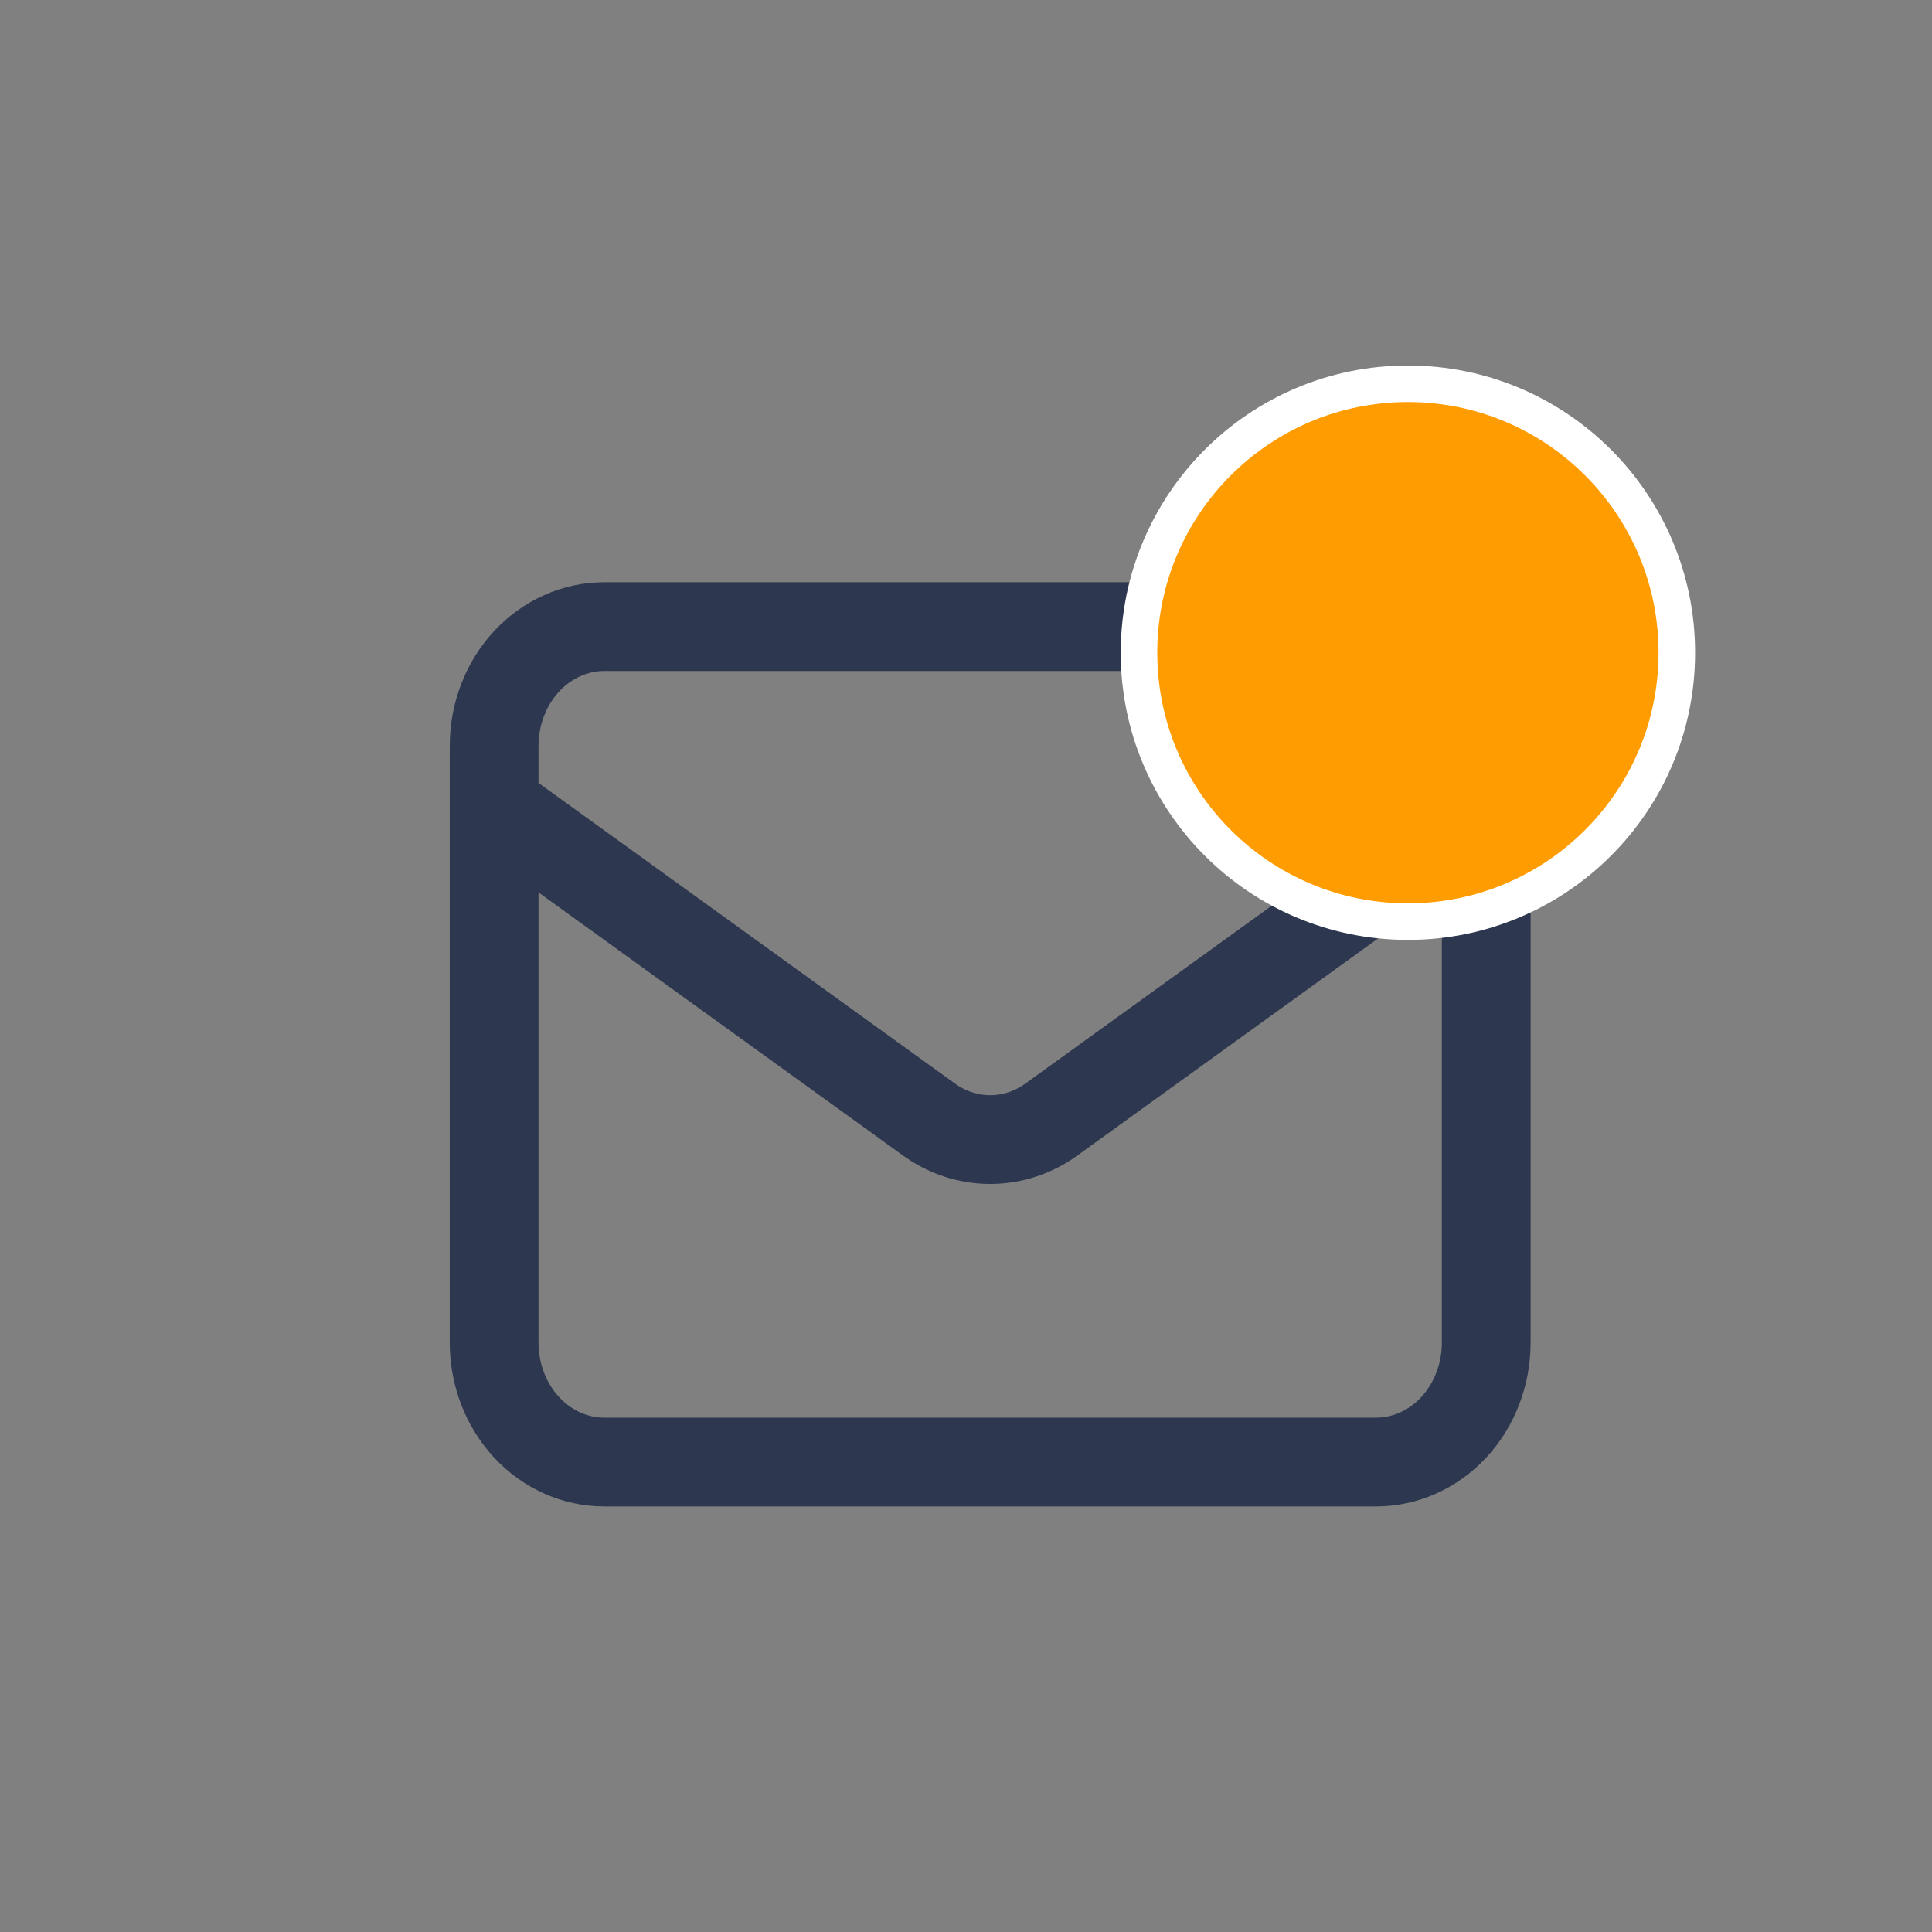 <svg width="37" height="37" viewBox="0 0 37 37" fill="none" xmlns="http://www.w3.org/2000/svg">
<rect x="0" y="0" width="37" height="37" fill="#808080" stroke="none"/>
<path d="M9.463 15.429L17.791 21.44C18.138 21.691 18.546 21.824 18.963 21.824C19.38 21.824 19.788 21.691 20.135 21.44L28.463 15.429M11.574 28H26.352C26.912 28 27.449 27.759 27.845 27.331C28.241 26.902 28.463 26.32 28.463 25.714V14.286C28.463 13.68 28.241 13.098 27.845 12.669C27.449 12.241 26.912 12 26.352 12H11.574C11.014 12 10.477 12.241 10.081 12.669C9.685 13.098 9.463 13.68 9.463 14.286V25.714C9.463 26.32 9.685 26.902 10.081 27.331C10.477 27.759 11.014 28 11.574 28Z" stroke="#2D374F" stroke-width="1.7" stroke-linecap="round" stroke-linejoin="round"/>
<circle cx="26.963" cy="12.5" r="5.15" fill="#FF9C01" stroke="white" stroke-width="0.7"/>
</svg>
